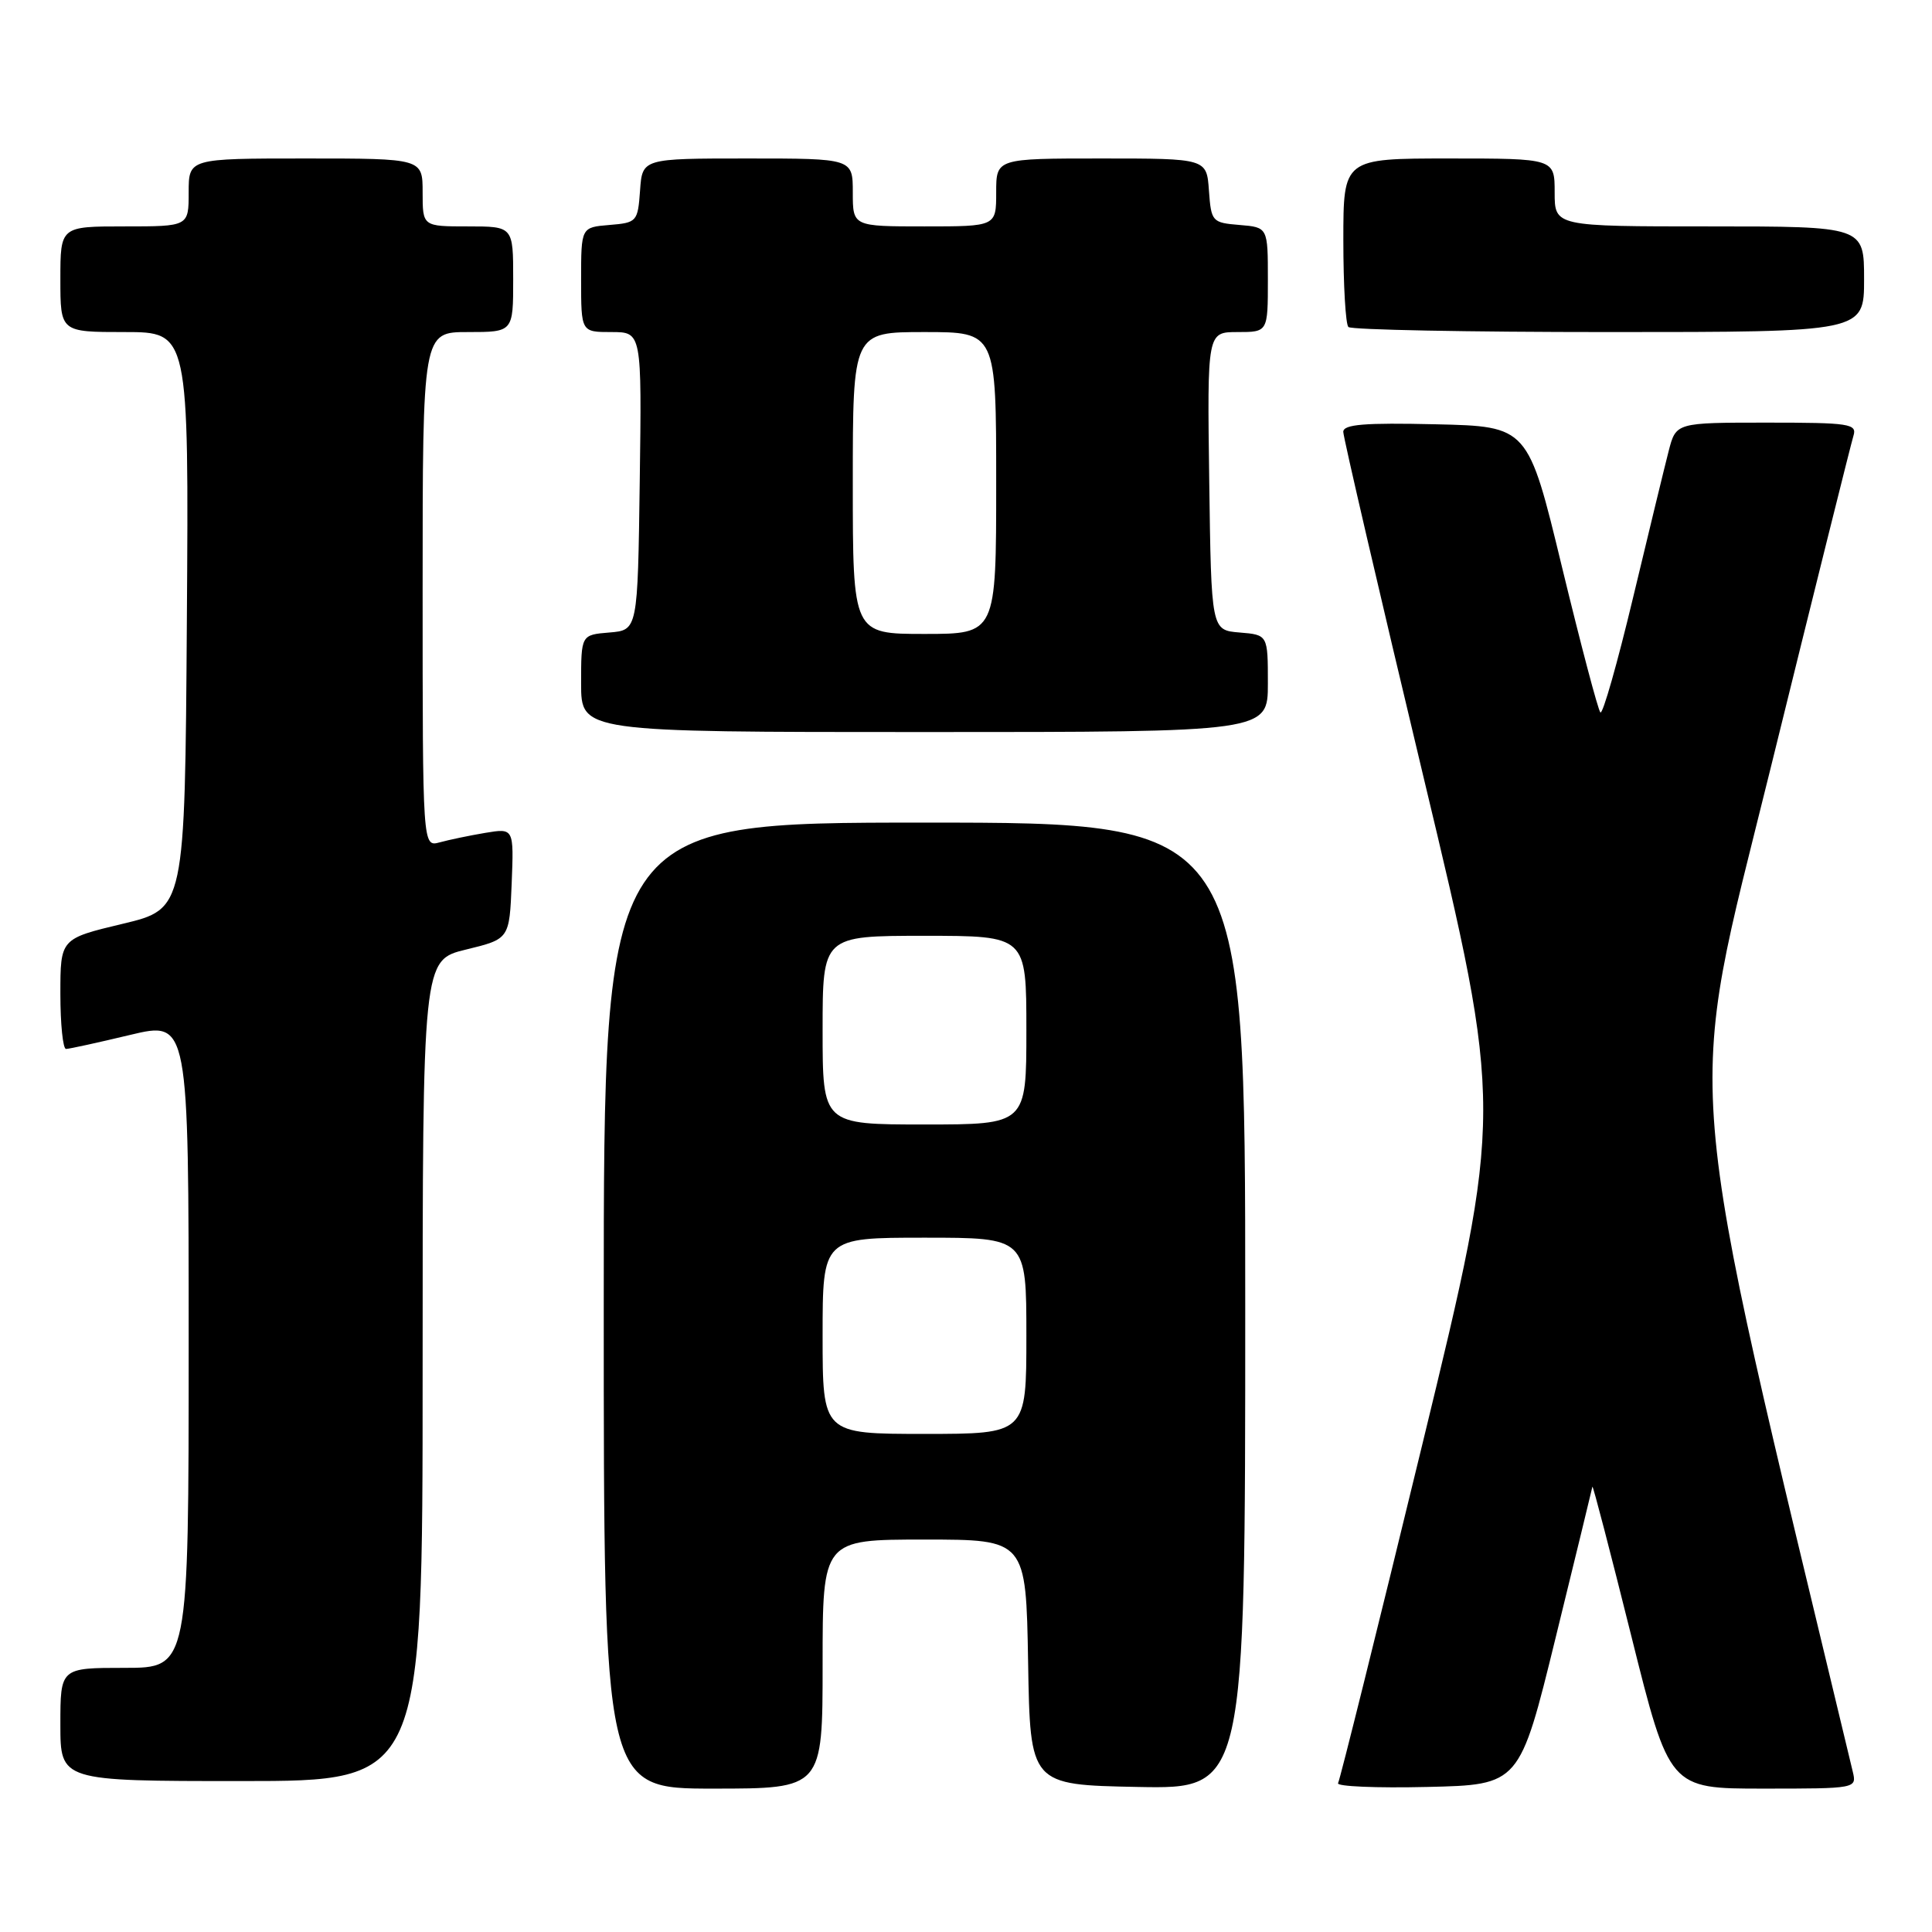 <?xml version="1.0" encoding="UTF-8" standalone="no"?>
<!DOCTYPE svg PUBLIC "-//W3C//DTD SVG 1.1//EN" "http://www.w3.org/Graphics/SVG/1.1/DTD/svg11.dtd" >
<svg xmlns="http://www.w3.org/2000/svg" xmlns:xlink="http://www.w3.org/1999/xlink" version="1.1" viewBox="0 0 256 256">
 <g >
 <path fill="currentColor"
d=" M 109.00 220.50 C 109.00 204.00 109.00 204.00 122.48 204.00 C 135.95 204.00 135.95 204.00 136.23 220.25 C 136.50 236.50 136.50 236.50 150.75 236.78 C 165.00 237.05 165.00 237.05 165.00 173.03 C 165.00 109.00 165.00 109.00 122.50 109.00 C 80.00 109.00 80.00 109.00 80.00 173.00 C 80.00 237.00 80.00 237.00 94.50 237.00 C 109.00 237.00 109.00 237.00 109.00 220.50 Z  M 206.13 217.00 C 208.76 206.28 210.95 197.28 211.00 197.00 C 211.06 196.72 213.37 205.61 216.15 216.75 C 221.20 237.00 221.20 237.00 233.62 237.00 C 245.99 237.00 246.04 236.99 245.50 234.75 C 222.57 139.09 223.28 147.78 234.58 101.93 C 240.33 78.59 245.29 58.71 245.59 57.75 C 246.09 56.15 245.10 56.00 234.11 56.00 C 222.08 56.00 222.08 56.00 221.11 59.75 C 220.58 61.81 218.45 70.58 216.38 79.23 C 214.31 87.88 212.37 94.71 212.06 94.40 C 211.75 94.09 209.47 85.44 206.98 75.17 C 202.47 56.50 202.47 56.50 190.23 56.22 C 180.81 56.00 178.00 56.23 177.99 57.22 C 177.99 57.92 182.76 78.45 188.59 102.83 C 199.20 147.16 199.20 147.16 188.48 191.33 C 182.58 215.62 177.55 235.85 177.30 236.28 C 177.05 236.71 182.36 236.94 189.10 236.78 C 201.35 236.50 201.35 236.50 206.13 217.00 Z  M 56.00 181.61 C 56.00 127.22 56.00 127.22 61.75 125.82 C 67.50 124.42 67.50 124.42 67.80 117.07 C 68.09 109.73 68.09 109.73 64.30 110.36 C 62.21 110.71 59.49 111.28 58.25 111.62 C 56.00 112.23 56.00 112.23 56.00 78.12 C 56.00 44.00 56.00 44.00 62.00 44.00 C 68.00 44.00 68.00 44.00 68.00 37.00 C 68.00 30.00 68.00 30.00 62.00 30.00 C 56.00 30.00 56.00 30.00 56.00 25.50 C 56.00 21.00 56.00 21.00 40.50 21.00 C 25.00 21.00 25.00 21.00 25.00 25.50 C 25.00 30.00 25.00 30.00 16.50 30.00 C 8.00 30.00 8.00 30.00 8.00 37.00 C 8.00 44.00 8.00 44.00 16.51 44.00 C 25.02 44.00 25.02 44.00 24.76 82.22 C 24.50 120.44 24.50 120.44 16.25 122.41 C 8.00 124.38 8.00 124.38 8.00 131.69 C 8.00 135.71 8.34 139.00 8.75 138.99 C 9.16 138.99 12.99 138.15 17.25 137.13 C 25.00 135.28 25.00 135.28 25.00 178.14 C 25.00 221.00 25.00 221.00 16.50 221.00 C 8.00 221.00 8.00 221.00 8.00 228.50 C 8.00 236.00 8.00 236.00 32.00 236.00 C 56.00 236.00 56.00 236.00 56.00 181.61 Z  M 168.00 90.56 C 168.00 84.12 168.00 84.12 164.25 83.81 C 160.50 83.50 160.50 83.50 160.23 63.75 C 159.96 44.00 159.96 44.00 163.98 44.00 C 168.00 44.00 168.00 44.00 168.00 37.06 C 168.00 30.12 168.00 30.12 164.25 29.81 C 160.61 29.51 160.49 29.38 160.19 25.25 C 159.89 21.00 159.89 21.00 145.94 21.00 C 132.00 21.00 132.00 21.00 132.00 25.50 C 132.00 30.00 132.00 30.00 122.50 30.00 C 113.00 30.00 113.00 30.00 113.00 25.50 C 113.00 21.00 113.00 21.00 99.06 21.00 C 85.11 21.00 85.11 21.00 84.81 25.25 C 84.51 29.38 84.39 29.51 80.75 29.81 C 77.00 30.12 77.00 30.12 77.00 37.06 C 77.00 44.00 77.00 44.00 81.02 44.00 C 85.04 44.00 85.04 44.00 84.77 63.75 C 84.50 83.50 84.50 83.50 80.75 83.81 C 77.00 84.12 77.00 84.12 77.00 90.56 C 77.00 97.00 77.00 97.00 122.50 97.00 C 168.00 97.00 168.00 97.00 168.00 90.56 Z  M 247.00 37.00 C 247.00 30.00 247.00 30.00 226.50 30.00 C 206.00 30.00 206.00 30.00 206.00 25.50 C 206.00 21.00 206.00 21.00 192.00 21.00 C 178.00 21.00 178.00 21.00 178.00 31.83 C 178.00 37.79 178.30 42.97 178.67 43.33 C 179.03 43.70 194.56 44.00 213.17 44.00 C 247.00 44.00 247.00 44.00 247.00 37.00 Z  M 109.00 177.00 C 109.00 164.00 109.00 164.00 122.50 164.00 C 136.00 164.00 136.00 164.00 136.00 177.00 C 136.00 190.00 136.00 190.00 122.50 190.00 C 109.00 190.00 109.00 190.00 109.00 177.00 Z  M 109.00 136.50 C 109.00 124.00 109.00 124.00 122.50 124.00 C 136.00 124.00 136.00 124.00 136.00 136.50 C 136.00 149.00 136.00 149.00 122.50 149.00 C 109.00 149.00 109.00 149.00 109.00 136.50 Z  M 113.00 64.00 C 113.00 44.00 113.00 44.00 122.50 44.00 C 132.00 44.00 132.00 44.00 132.00 64.00 C 132.00 84.00 132.00 84.00 122.50 84.00 C 113.00 84.00 113.00 84.00 113.00 64.00 Z "/>
</g>
</svg>